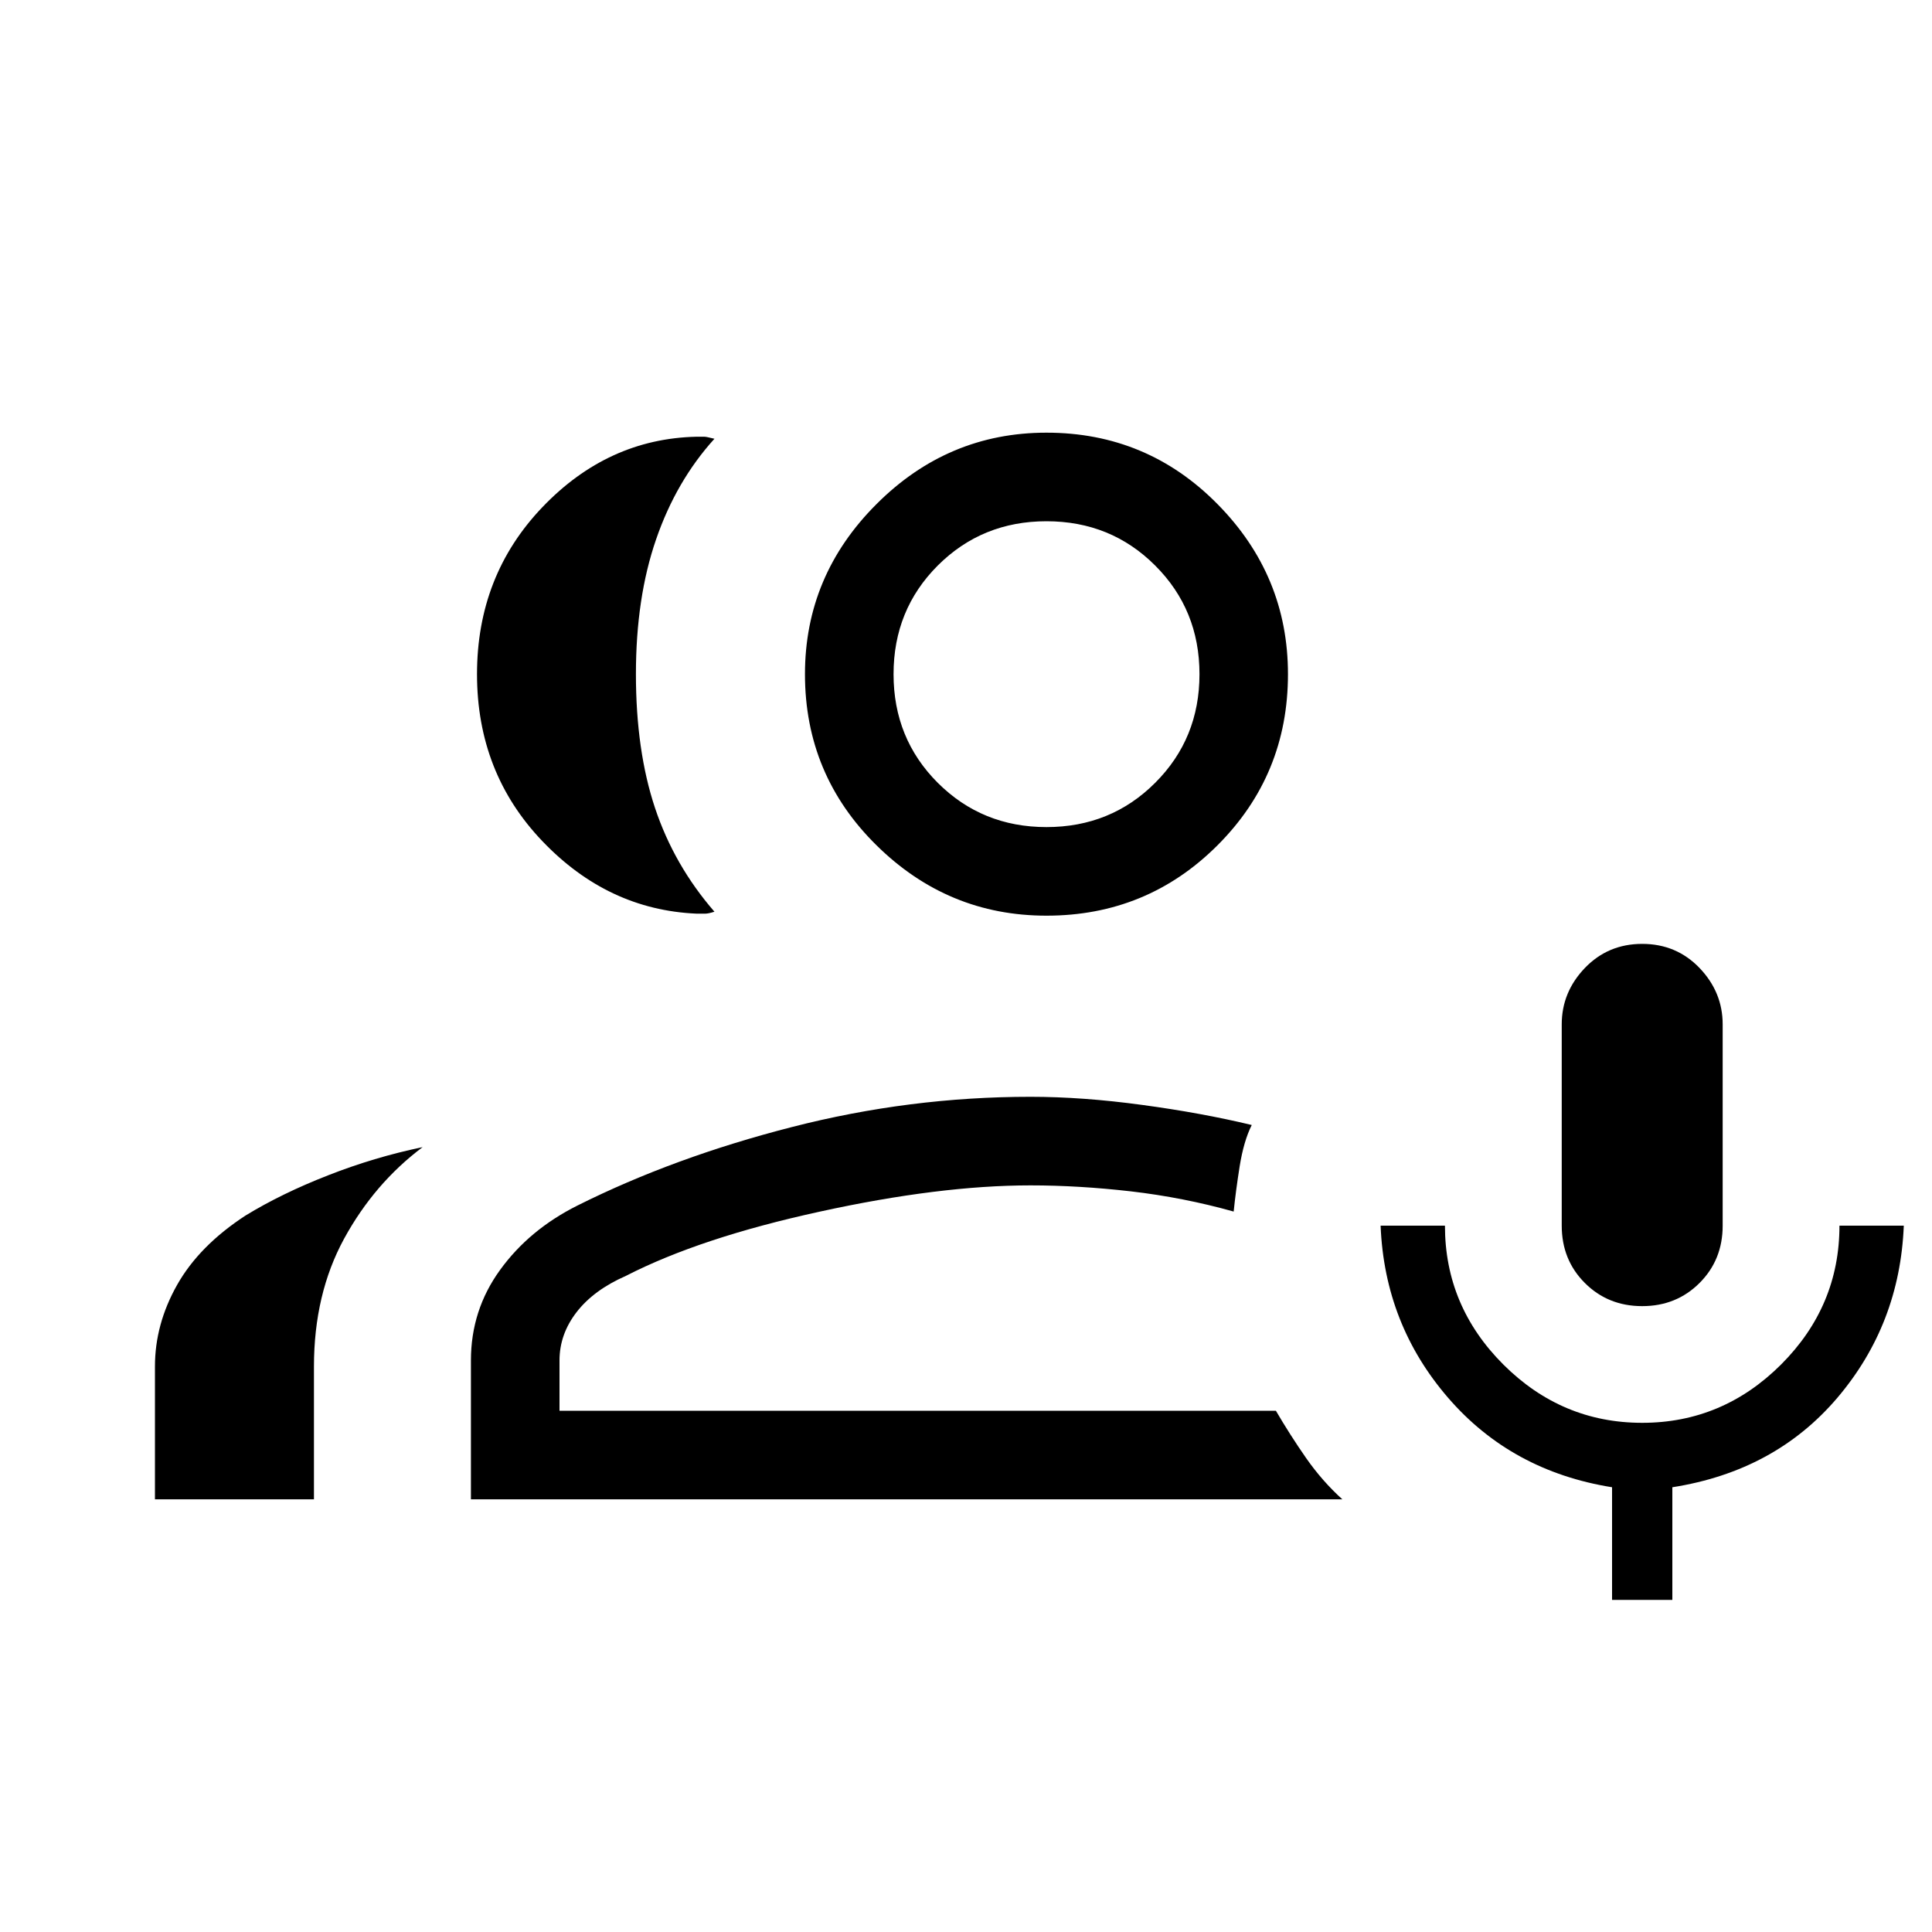 <svg xmlns="http://www.w3.org/2000/svg" height="20" width="20"><path d="M17 13.521Q16.646 13.521 16.406 13.281Q16.167 13.042 16.167 12.688V10.604Q16.167 10.271 16.406 10.021Q16.646 9.771 17 9.771Q17.354 9.771 17.594 10.021Q17.833 10.271 17.833 10.604V12.688Q17.833 13.042 17.594 13.281Q17.354 13.521 17 13.521ZM16.688 16.562V15.396Q15.646 15.229 14.99 14.469Q14.333 13.708 14.292 12.688H14.958Q14.958 13.521 15.562 14.125Q16.167 14.729 17 14.729Q17.833 14.729 18.438 14.125Q19.042 13.521 19.042 12.688H19.708Q19.667 13.708 19.021 14.469Q18.375 15.229 17.312 15.396V16.562ZM7.208 9.458Q6.292 9.417 5.615 8.708Q4.938 8 4.938 6.979Q4.938 5.958 5.615 5.25Q6.292 4.542 7.208 4.521Q7.271 4.521 7.292 4.521Q7.312 4.521 7.396 4.542Q7 4.979 6.792 5.583Q6.583 6.188 6.583 6.979Q6.583 7.771 6.781 8.365Q6.979 8.958 7.396 9.438Q7.333 9.458 7.302 9.458Q7.271 9.458 7.208 9.458ZM1.604 15.521V14.146Q1.604 13.708 1.833 13.302Q2.062 12.896 2.542 12.583Q2.917 12.354 3.396 12.167Q3.875 11.979 4.375 11.875Q3.875 12.25 3.562 12.823Q3.25 13.396 3.25 14.146V15.521ZM10.833 9.479Q9.812 9.479 9.073 8.75Q8.333 8.021 8.333 6.979Q8.333 5.958 9.073 5.219Q9.812 4.479 10.833 4.479Q11.875 4.479 12.604 5.219Q13.333 5.958 13.333 6.979Q13.333 8.021 12.604 8.75Q11.875 9.479 10.833 9.479ZM10.833 8.562Q11.5 8.562 11.958 8.104Q12.417 7.646 12.417 6.979Q12.417 6.312 11.958 5.854Q11.5 5.396 10.833 5.396Q10.167 5.396 9.708 5.854Q9.25 6.312 9.25 6.979Q9.25 7.646 9.708 8.104Q10.167 8.562 10.833 8.562ZM4.875 15.521V14.083Q4.875 13.562 5.177 13.146Q5.479 12.729 5.979 12.479Q6.979 11.979 8.198 11.667Q9.417 11.354 10.667 11.354Q11.208 11.354 11.823 11.438Q12.438 11.521 12.958 11.646Q12.875 11.812 12.833 12.073Q12.792 12.333 12.771 12.542Q12.25 12.396 11.708 12.333Q11.167 12.271 10.667 12.271Q9.729 12.271 8.49 12.542Q7.25 12.812 6.479 13.208Q6.146 13.354 5.969 13.583Q5.792 13.812 5.792 14.083V14.604H13.208Q13.354 14.854 13.521 15.094Q13.688 15.333 13.896 15.521ZM10.833 6.979Q10.833 6.979 10.833 6.979Q10.833 6.979 10.833 6.979Q10.833 6.979 10.833 6.979Q10.833 6.979 10.833 6.979Q10.833 6.979 10.833 6.979Q10.833 6.979 10.833 6.979Q10.833 6.979 10.833 6.979Q10.833 6.979 10.833 6.979ZM10.667 12.271Q10.667 12.271 10.667 12.271Q10.667 12.271 10.667 12.271Q10.667 12.271 10.667 12.271Q10.667 12.271 10.667 12.271Q10.667 12.271 10.667 12.271Q10.667 12.271 10.667 12.271Q10.667 12.271 10.667 12.271Q10.667 12.271 10.667 12.271Z"/></svg>